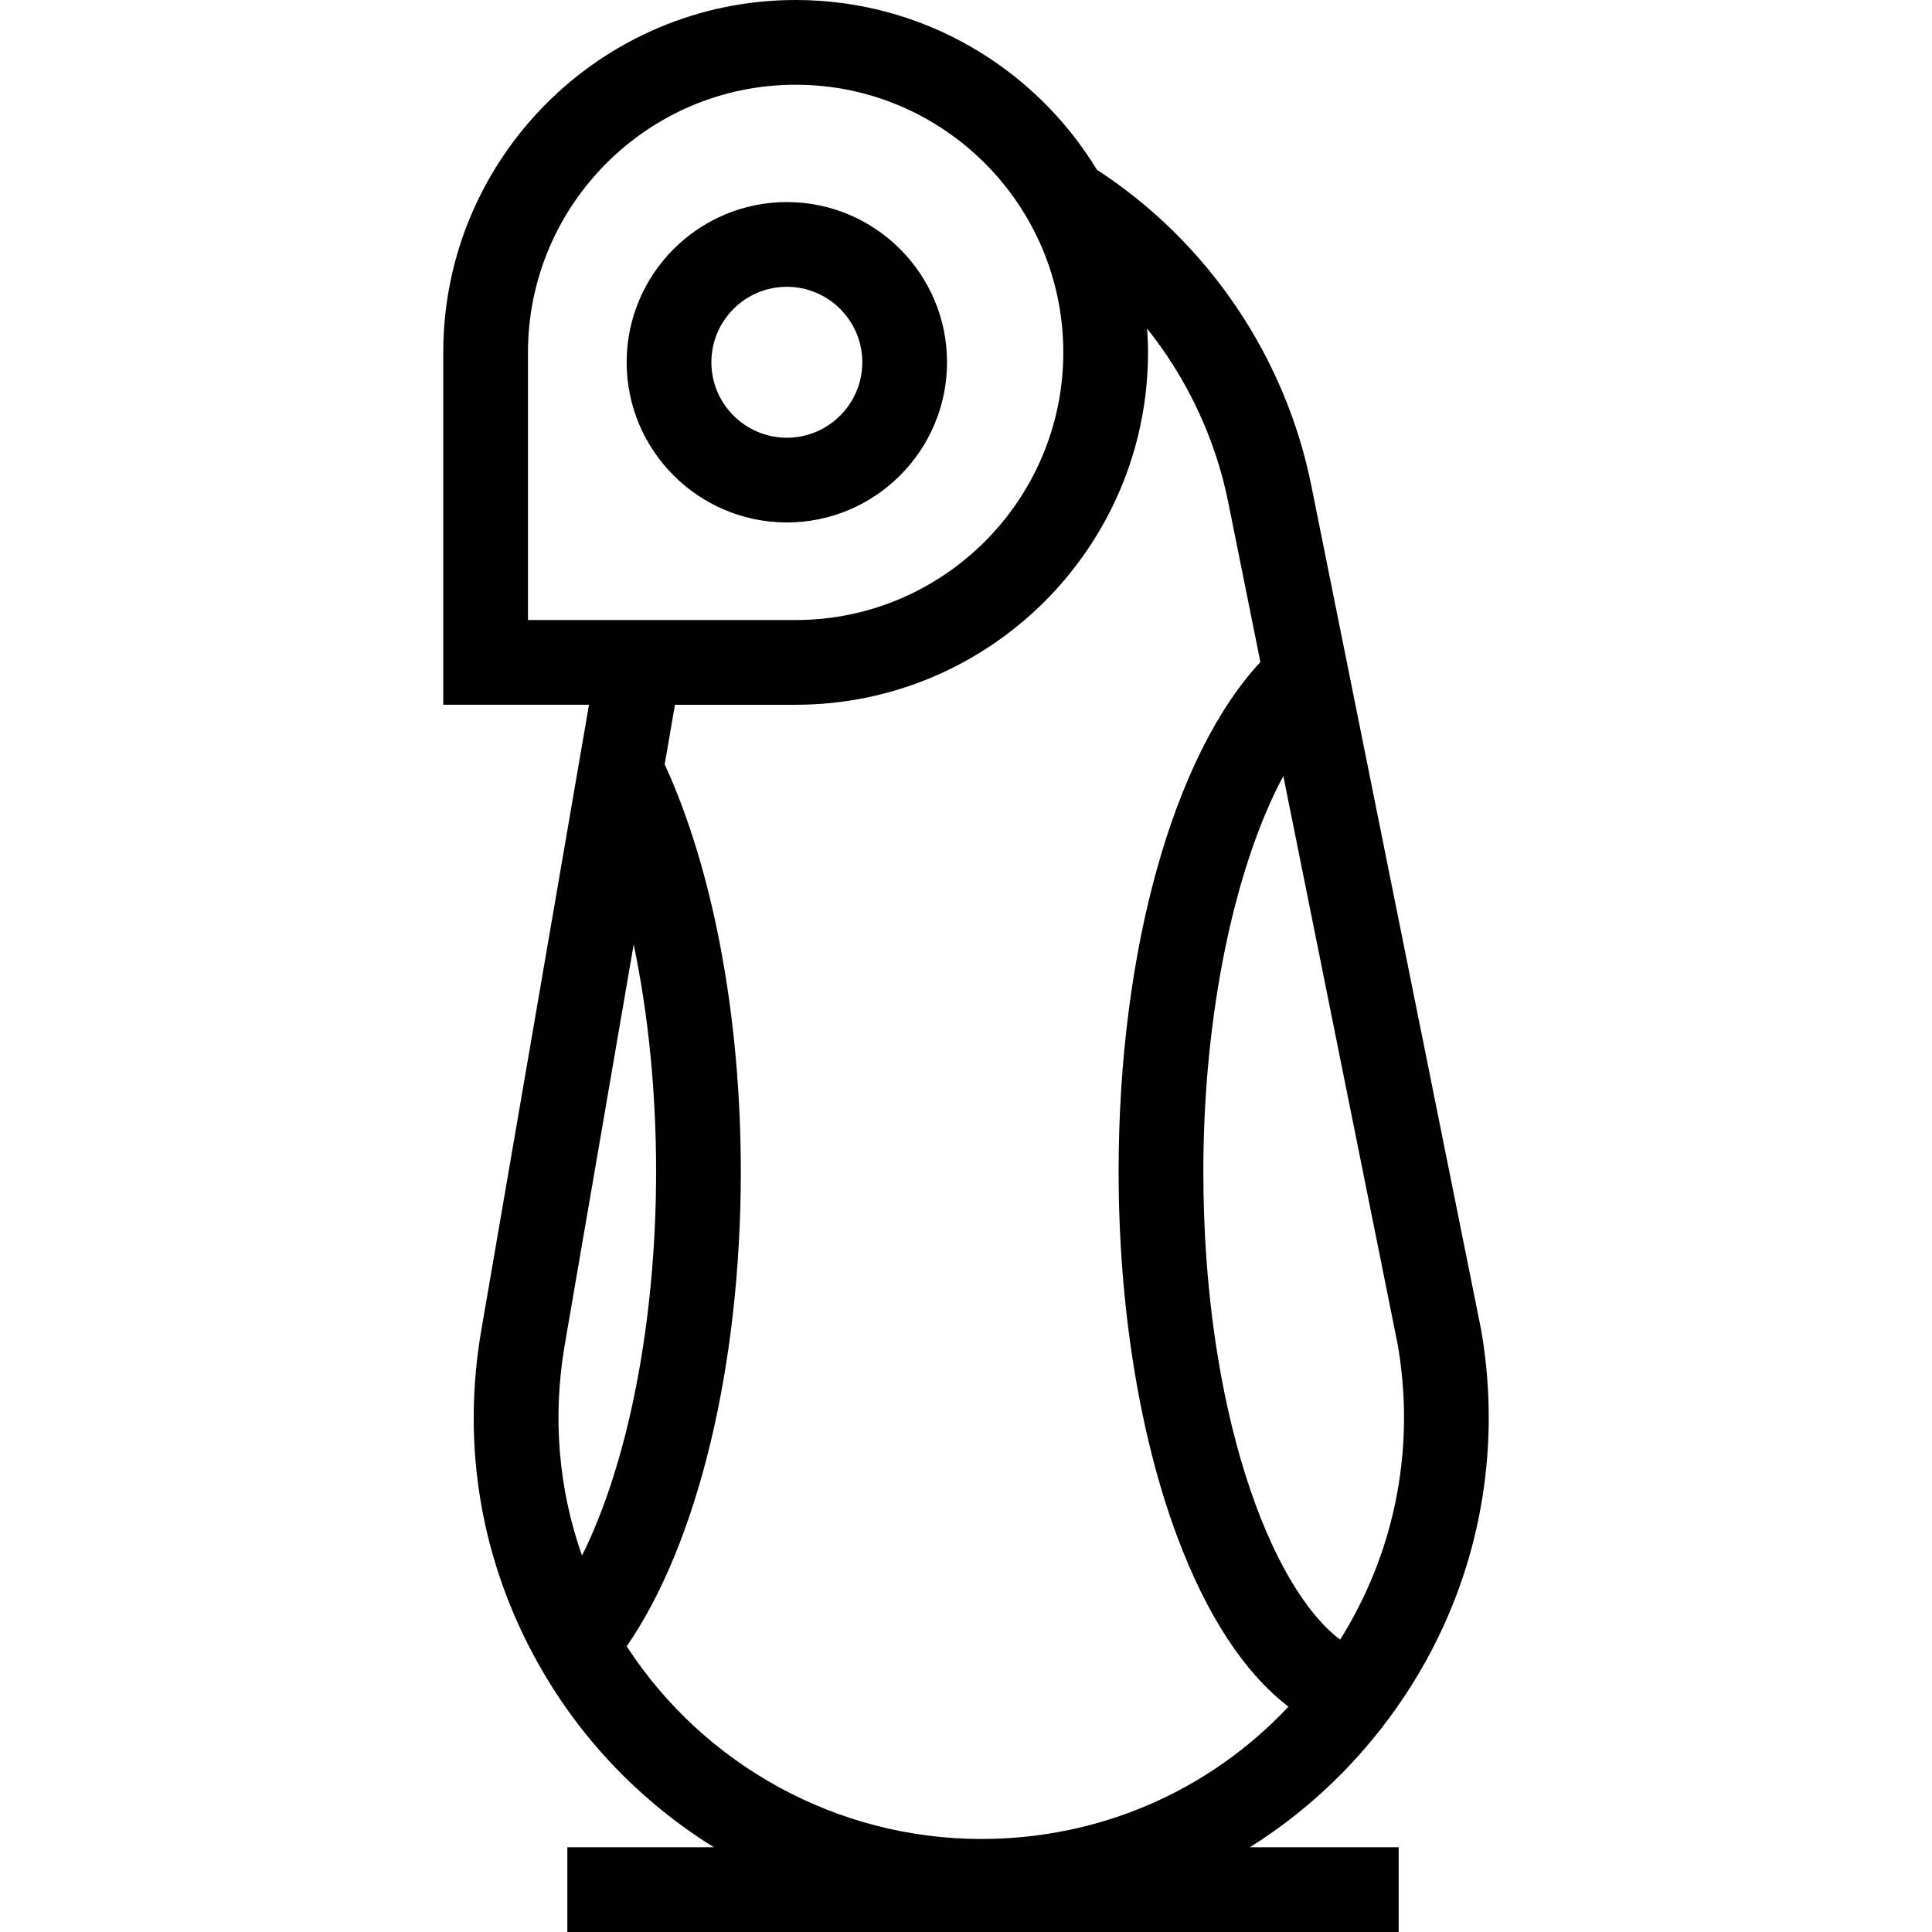 <?xml version="1.0" encoding="iso-8859-1"?>
<!-- Generator: Adobe Illustrator 18.0.0, SVG Export Plug-In . SVG Version: 6.00 Build 0)  -->
<!DOCTYPE svg PUBLIC "-//W3C//DTD SVG 1.1//EN" "http://www.w3.org/Graphics/SVG/1.1/DTD/svg11.dtd">
<svg version="1.1" id="Capa_1" xmlns="http://www.w3.org/2000/svg" xmlns:xlink="http://www.w3.org/1999/xlink" x="0px" y="0px"
	 viewBox="0 0 364.869 364.869" style="enable-background:new 0 0 364.869 364.869;" xml:space="preserve">
<g>
	<path d="M262.161,324.72c12.428-16.675,18.996-36.402,18.996-57.051c0-5.422-0.476-10.95-1.415-16.431L247.65,91.713
		c-4.916-24.453-19.63-46.085-40.495-59.656C195.47,12.853,174.338,0,150.261,0c-36.695,0-66.549,29.854-66.549,66.549v66.549
		h27.521L90.894,251.23c-3.782,21.958-0.033,43.781,10.84,63.108c8.072,14.362,19.553,26.13,33.091,34.53h-27.677v16h157v-16
		h-28.116C245.987,342.641,254.852,334.519,262.161,324.72z M265.157,267.669c0,14.959-4.154,29.345-12.063,41.984
		c-13.204-9.946-25.837-43.415-25.837-88.404c0-29.606,5.885-57.495,15.106-74.695l21.627,107.497
		C264.765,258.604,265.157,263.186,265.157,267.669z M99.712,66.549C99.712,38.676,122.388,16,150.261,16
		s50.549,22.676,50.549,50.549s-22.676,50.549-50.549,50.549H99.712V66.549z M106.661,253.946l13.013-75.579
		c2.747,13.09,4.234,27.728,4.234,42.876c0,28.43-5.304,55.111-13.994,72.541C105.45,281.112,104.316,267.563,106.661,253.946z
		 M118.358,310.915c13.386-19.373,21.55-52.931,21.55-89.67c0-29.204-5.229-57.007-14.378-76.889l1.938-11.257h22.792
		c36.695,0,66.549-29.854,66.549-66.549c0-1.513-0.069-3.01-0.169-4.499c7.563,9.497,12.895,20.735,15.324,32.817l6.069,30.164
		c-16.384,17.601-26.776,54.497-26.776,96.218c0,25.325,3.921,49.784,11.039,68.873c5.582,14.966,12.745,25.853,21.041,32.188
		c-15.03,15.984-35.713,24.989-58.02,24.989C158.234,347.299,133.032,333.48,118.358,310.915z"/>
	<path d="M178.851,68.414c0-16.681-13.57-30.251-30.251-30.251s-30.252,13.57-30.252,30.251s13.571,30.252,30.252,30.252
		S178.851,85.095,178.851,68.414z M148.6,82.666c-7.858,0-14.252-6.394-14.252-14.252s6.394-14.251,14.252-14.251
		s14.251,6.393,14.251,14.251S156.458,82.666,148.6,82.666z"/>
</g>
<g>
</g>
<g>
</g>
<g>
</g>
<g>
</g>
<g>
</g>
<g>
</g>
<g>
</g>
<g>
</g>
<g>
</g>
<g>
</g>
<g>
</g>
<g>
</g>
<g>
</g>
<g>
</g>
<g>
</g>
</svg>
